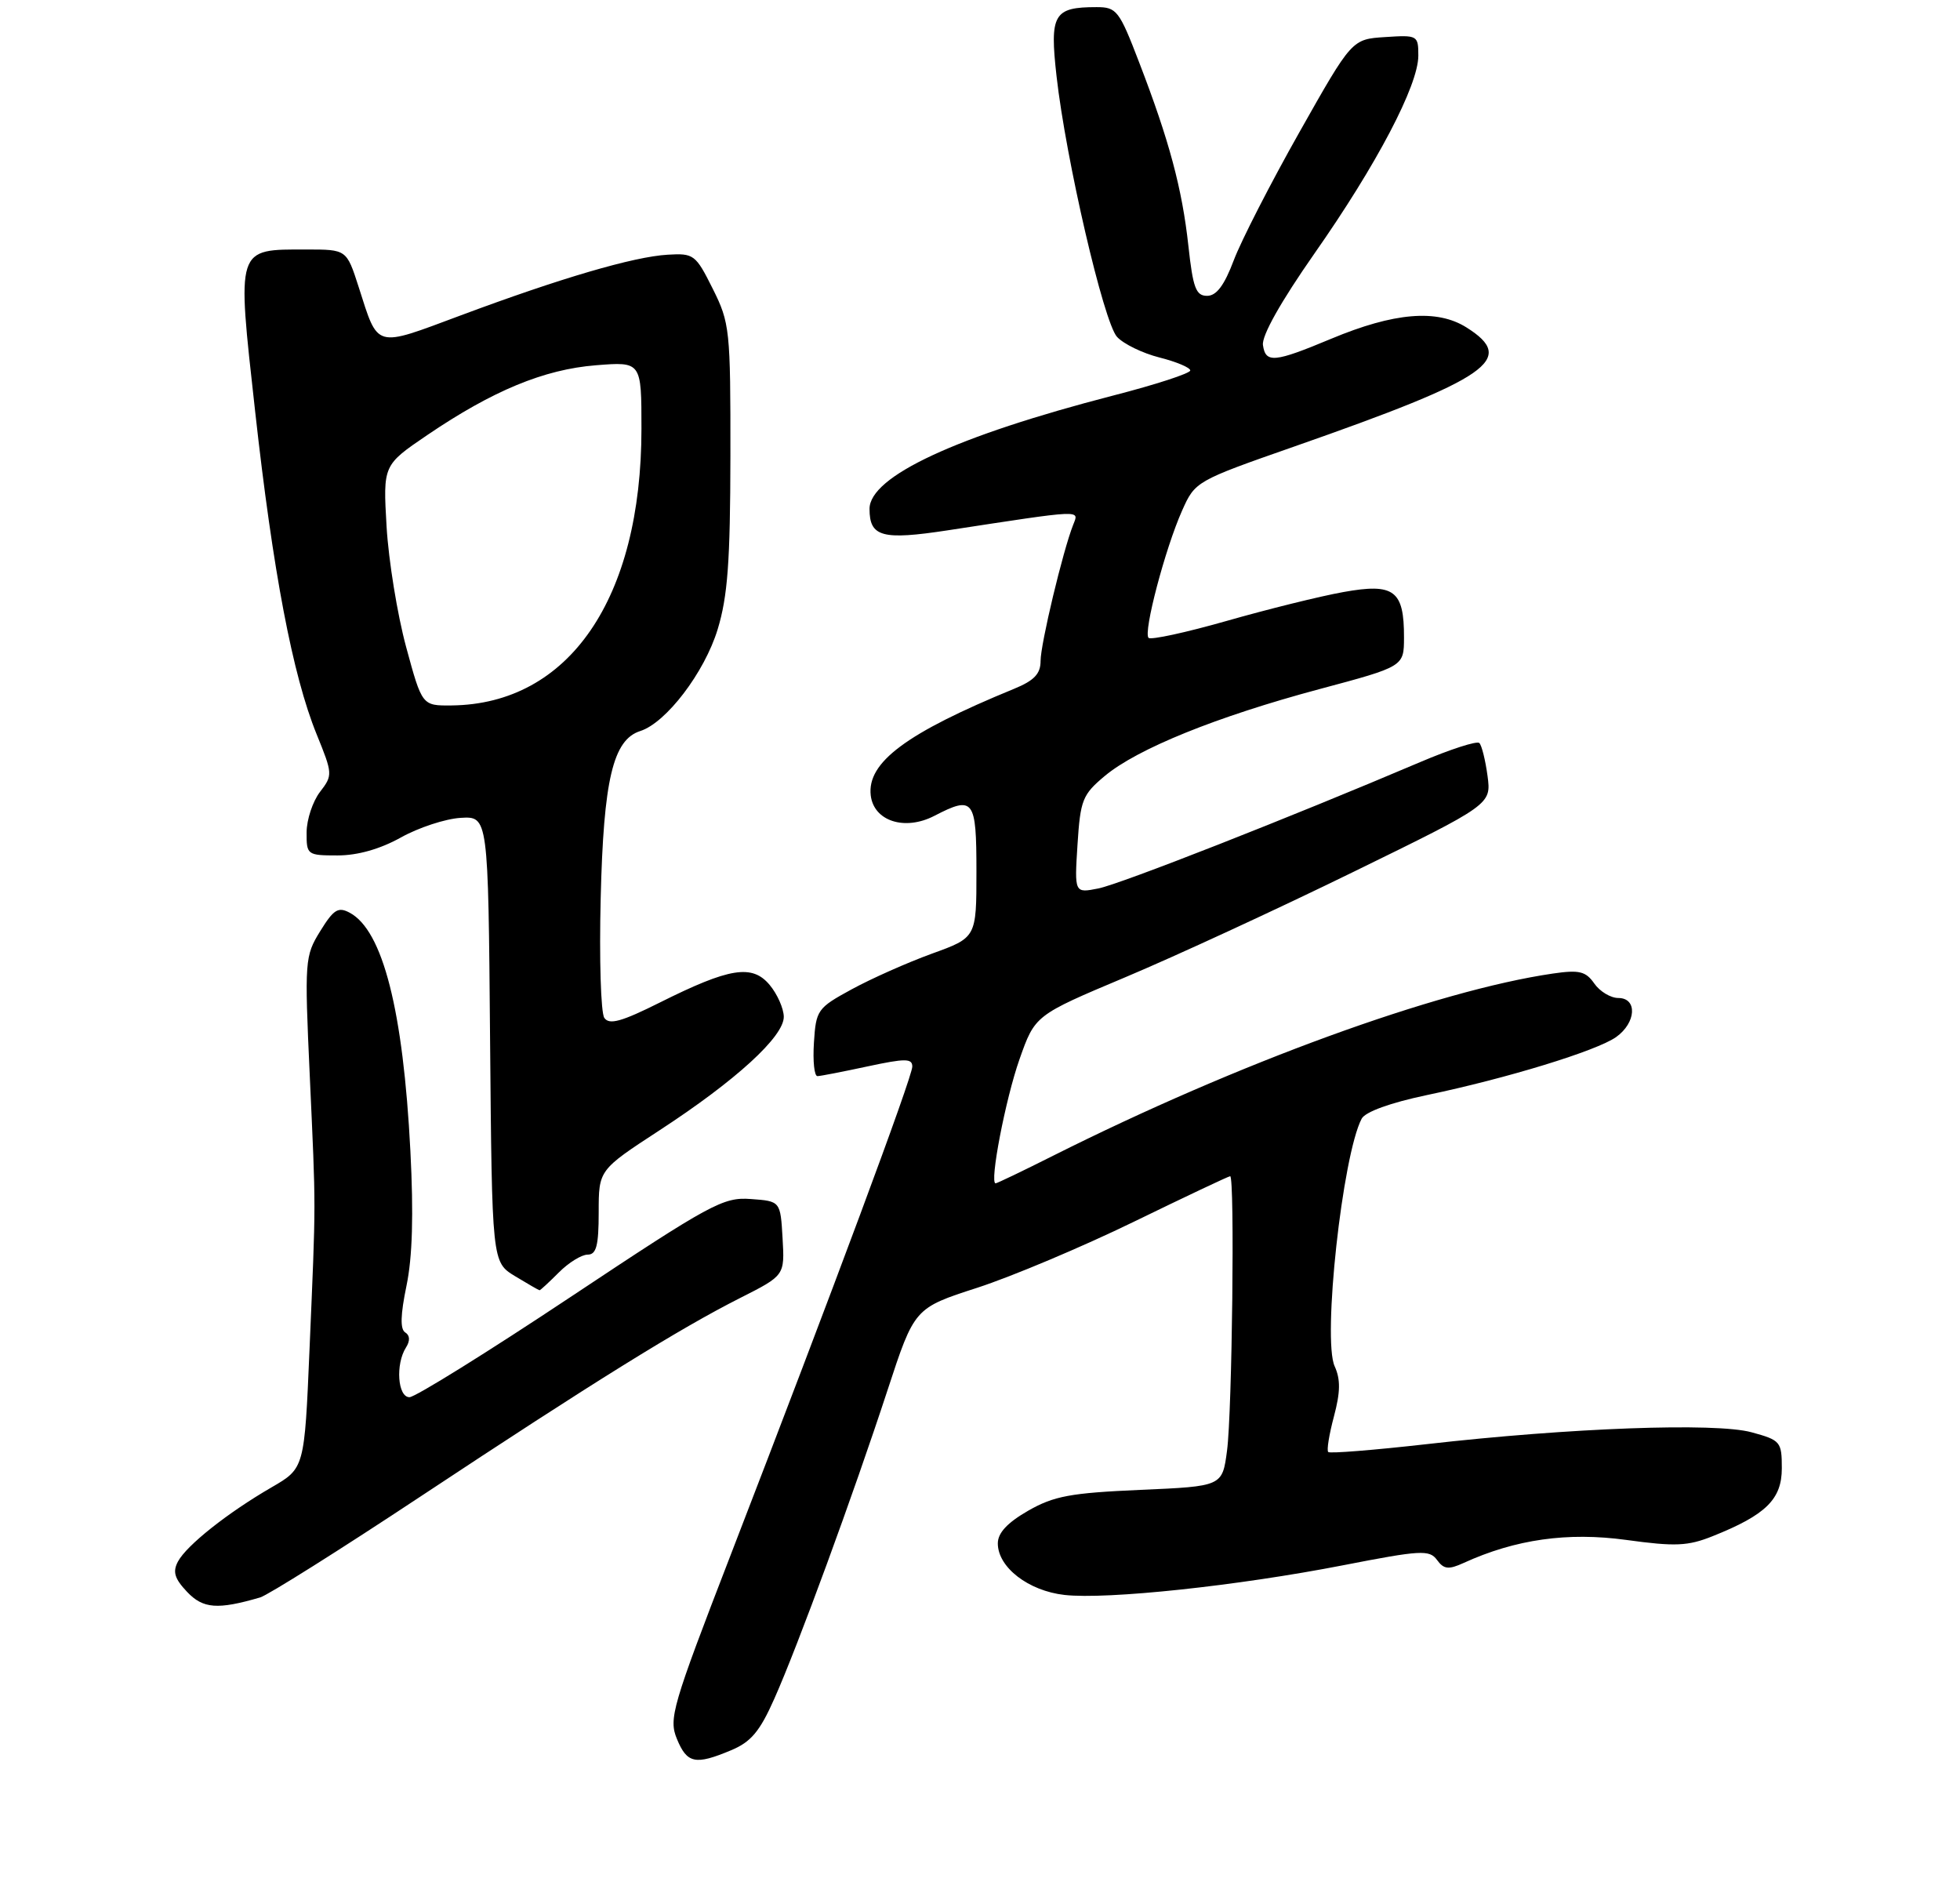 <?xml version="1.0" encoding="UTF-8" standalone="no"?>
<!DOCTYPE svg PUBLIC "-//W3C//DTD SVG 1.1//EN" "http://www.w3.org/Graphics/SVG/1.1/DTD/svg11.dtd" >
<svg xmlns="http://www.w3.org/2000/svg" xmlns:xlink="http://www.w3.org/1999/xlink" version="1.1" viewBox="0 0 275 265">
 <g >
 <path fill="currentColor"
d=" M 102.57 245.53 C 105.36 244.37 106.61 242.89 108.65 238.28 C 111.95 230.88 119.69 209.77 124.53 195.00 C 128.30 183.50 128.30 183.50 137.11 180.65 C 141.95 179.08 151.83 174.92 159.06 171.40 C 166.29 167.88 172.38 165.00 172.60 165.00 C 173.26 165.00 172.88 198.09 172.16 203.50 C 171.50 208.50 171.50 208.50 160.00 209.00 C 150.20 209.43 147.87 209.86 144.25 211.93 C 141.33 213.61 140.00 215.04 140.00 216.51 C 140.00 219.86 144.29 223.17 149.36 223.74 C 155.33 224.41 173.66 222.46 188.48 219.57 C 199.36 217.45 200.56 217.38 201.62 218.83 C 202.58 220.14 203.23 220.22 205.36 219.25 C 212.63 215.93 219.95 214.90 228.16 216.02 C 235.06 216.97 236.82 216.89 240.31 215.49 C 247.77 212.51 250.00 210.32 250.00 205.97 C 250.00 202.24 249.82 202.03 245.75 200.92 C 240.71 199.54 220.29 200.29 200.14 202.59 C 192.79 203.42 186.59 203.92 186.36 203.69 C 186.12 203.46 186.49 201.21 187.16 198.70 C 188.07 195.27 188.10 193.51 187.26 191.66 C 185.53 187.88 188.35 162.06 191.05 156.93 C 191.56 155.97 195.06 154.70 200.19 153.62 C 211.47 151.26 224.02 147.41 226.75 145.48 C 229.57 143.48 229.77 140.00 227.06 140.00 C 225.99 140.00 224.47 139.09 223.69 137.97 C 222.49 136.25 221.58 136.03 217.88 136.57 C 201.58 138.95 173.75 149.09 147.77 162.12 C 143.52 164.26 139.88 166.00 139.69 166.00 C 138.80 166.00 141.08 154.16 143.04 148.60 C 145.22 142.42 145.22 142.42 157.86 137.10 C 164.81 134.18 179.22 127.53 189.87 122.32 C 209.24 112.85 209.24 112.85 208.71 108.84 C 208.41 106.64 207.90 104.56 207.56 104.23 C 207.23 103.90 203.48 105.11 199.23 106.92 C 180.87 114.73 157.24 124.00 154.12 124.63 C 150.75 125.30 150.75 125.30 151.18 118.49 C 151.58 112.21 151.88 111.47 155.01 108.85 C 159.59 105.03 170.71 100.53 185.08 96.68 C 196.98 93.50 196.98 93.50 196.99 89.44 C 197.01 82.82 195.61 81.77 188.50 83.05 C 185.20 83.64 177.83 85.47 172.12 87.10 C 166.40 88.73 161.47 89.80 161.15 89.48 C 160.38 88.72 163.48 76.95 165.85 71.64 C 167.68 67.53 167.78 67.47 181.59 62.64 C 209.05 53.03 212.86 50.40 205.75 45.93 C 201.62 43.33 195.59 43.84 186.78 47.52 C 178.79 50.86 177.57 50.98 177.20 48.41 C 177.01 47.10 179.71 42.31 184.42 35.57 C 193.16 23.10 199.00 11.97 199.00 7.81 C 199.00 4.96 198.89 4.90 194.34 5.20 C 189.68 5.50 189.68 5.50 182.34 18.50 C 178.30 25.65 174.15 33.75 173.11 36.50 C 171.78 40.03 170.68 41.50 169.36 41.50 C 167.80 41.50 167.38 40.39 166.74 34.50 C 165.86 26.46 164.06 19.73 159.83 8.75 C 157.04 1.47 156.67 1.00 153.86 1.00 C 147.83 1.00 147.26 1.98 148.24 10.69 C 149.55 22.36 154.85 45.17 156.72 47.25 C 157.63 48.25 160.31 49.55 162.68 50.15 C 165.06 50.75 167.00 51.57 167.00 51.97 C 167.00 52.37 162.16 53.95 156.25 55.47 C 134.18 61.17 122.00 66.83 122.00 71.39 C 122.00 75.32 123.76 75.80 133.00 74.39 C 152.15 71.46 151.41 71.49 150.58 73.60 C 149.13 77.26 146.00 90.34 146.00 92.71 C 146.00 94.53 145.11 95.47 142.25 96.64 C 127.16 102.83 121.63 106.95 122.17 111.58 C 122.60 115.19 126.95 116.59 131.09 114.45 C 136.62 111.59 137.00 112.09 137.00 122.26 C 137.00 131.52 137.00 131.52 130.75 133.78 C 127.31 135.03 122.25 137.28 119.50 138.78 C 114.69 141.40 114.49 141.68 114.20 146.25 C 114.03 148.86 114.25 150.98 114.70 150.96 C 115.14 150.95 118.31 150.33 121.75 149.59 C 127.03 148.46 128.00 148.46 128.00 149.62 C 128.00 151.08 116.91 180.89 102.49 218.20 C 94.30 239.39 93.80 241.11 94.98 243.95 C 96.40 247.39 97.56 247.63 102.57 245.53 Z  M 36.50 224.09 C 37.60 223.76 47.72 217.40 59.00 209.93 C 83.27 193.87 95.37 186.36 103.87 182.07 C 110.10 178.92 110.10 178.92 109.80 173.71 C 109.50 168.50 109.50 168.50 105.34 168.20 C 101.47 167.91 99.74 168.86 80.04 181.95 C 68.41 189.68 58.25 196.00 57.45 196.00 C 55.80 196.00 55.47 191.38 56.96 189.03 C 57.56 188.09 57.52 187.32 56.85 186.91 C 56.13 186.46 56.19 184.43 57.03 180.38 C 57.87 176.37 58.04 170.35 57.58 161.46 C 56.57 141.74 53.71 130.52 49.07 128.04 C 47.45 127.17 46.81 127.57 44.93 130.62 C 42.77 134.11 42.72 134.73 43.46 150.86 C 44.34 170.23 44.34 167.83 43.43 189.24 C 42.72 205.97 42.72 205.97 38.11 208.64 C 31.96 212.20 26.19 216.77 24.97 219.05 C 24.20 220.49 24.49 221.45 26.24 223.30 C 28.49 225.68 30.53 225.83 36.50 224.09 Z  M 78.41 178.50 C 79.78 177.12 81.60 176.00 82.45 176.00 C 83.67 176.00 84.00 174.75 84.00 170.06 C 84.00 164.13 84.00 164.13 92.49 158.59 C 103.25 151.58 110.01 145.40 109.97 142.62 C 109.95 141.46 109.06 139.45 107.99 138.17 C 105.54 135.23 102.37 135.74 92.59 140.63 C 87.19 143.33 85.48 143.80 84.79 142.79 C 84.30 142.08 84.07 134.53 84.28 126.00 C 84.68 109.37 86.01 103.77 89.83 102.55 C 93.46 101.40 98.85 94.33 100.69 88.29 C 102.10 83.66 102.46 78.79 102.48 64.00 C 102.50 46.24 102.40 45.30 100.00 40.50 C 97.61 35.71 97.34 35.51 93.68 35.73 C 88.90 36.01 78.67 39.01 64.65 44.24 C 52.44 48.79 53.12 48.98 50.32 40.25 C 48.63 35.00 48.63 35.00 43.01 35.00 C 33.06 35.00 33.22 34.50 35.79 57.64 C 38.30 80.25 41.06 94.72 44.42 102.99 C 46.69 108.57 46.70 108.75 44.89 111.10 C 43.88 112.42 43.03 114.96 43.02 116.75 C 43.00 119.92 43.10 120.00 47.37 120.00 C 50.19 120.00 53.35 119.10 56.25 117.48 C 58.72 116.10 62.49 114.86 64.62 114.73 C 68.50 114.50 68.50 114.50 68.76 145.77 C 69.03 177.05 69.03 177.05 72.26 179.02 C 74.04 180.10 75.59 180.99 75.70 181.00 C 75.82 181.00 77.03 179.88 78.41 178.50 Z  M 56.98 90.75 C 55.75 86.21 54.52 78.62 54.24 73.88 C 53.74 65.25 53.74 65.25 59.95 61.03 C 69.12 54.81 76.32 51.82 83.61 51.24 C 90.00 50.73 90.00 50.73 90.00 60.15 C 90.00 83.98 79.84 98.78 63.36 98.96 C 59.22 99.00 59.22 99.00 56.98 90.75 Z "/>
</g>
</svg>